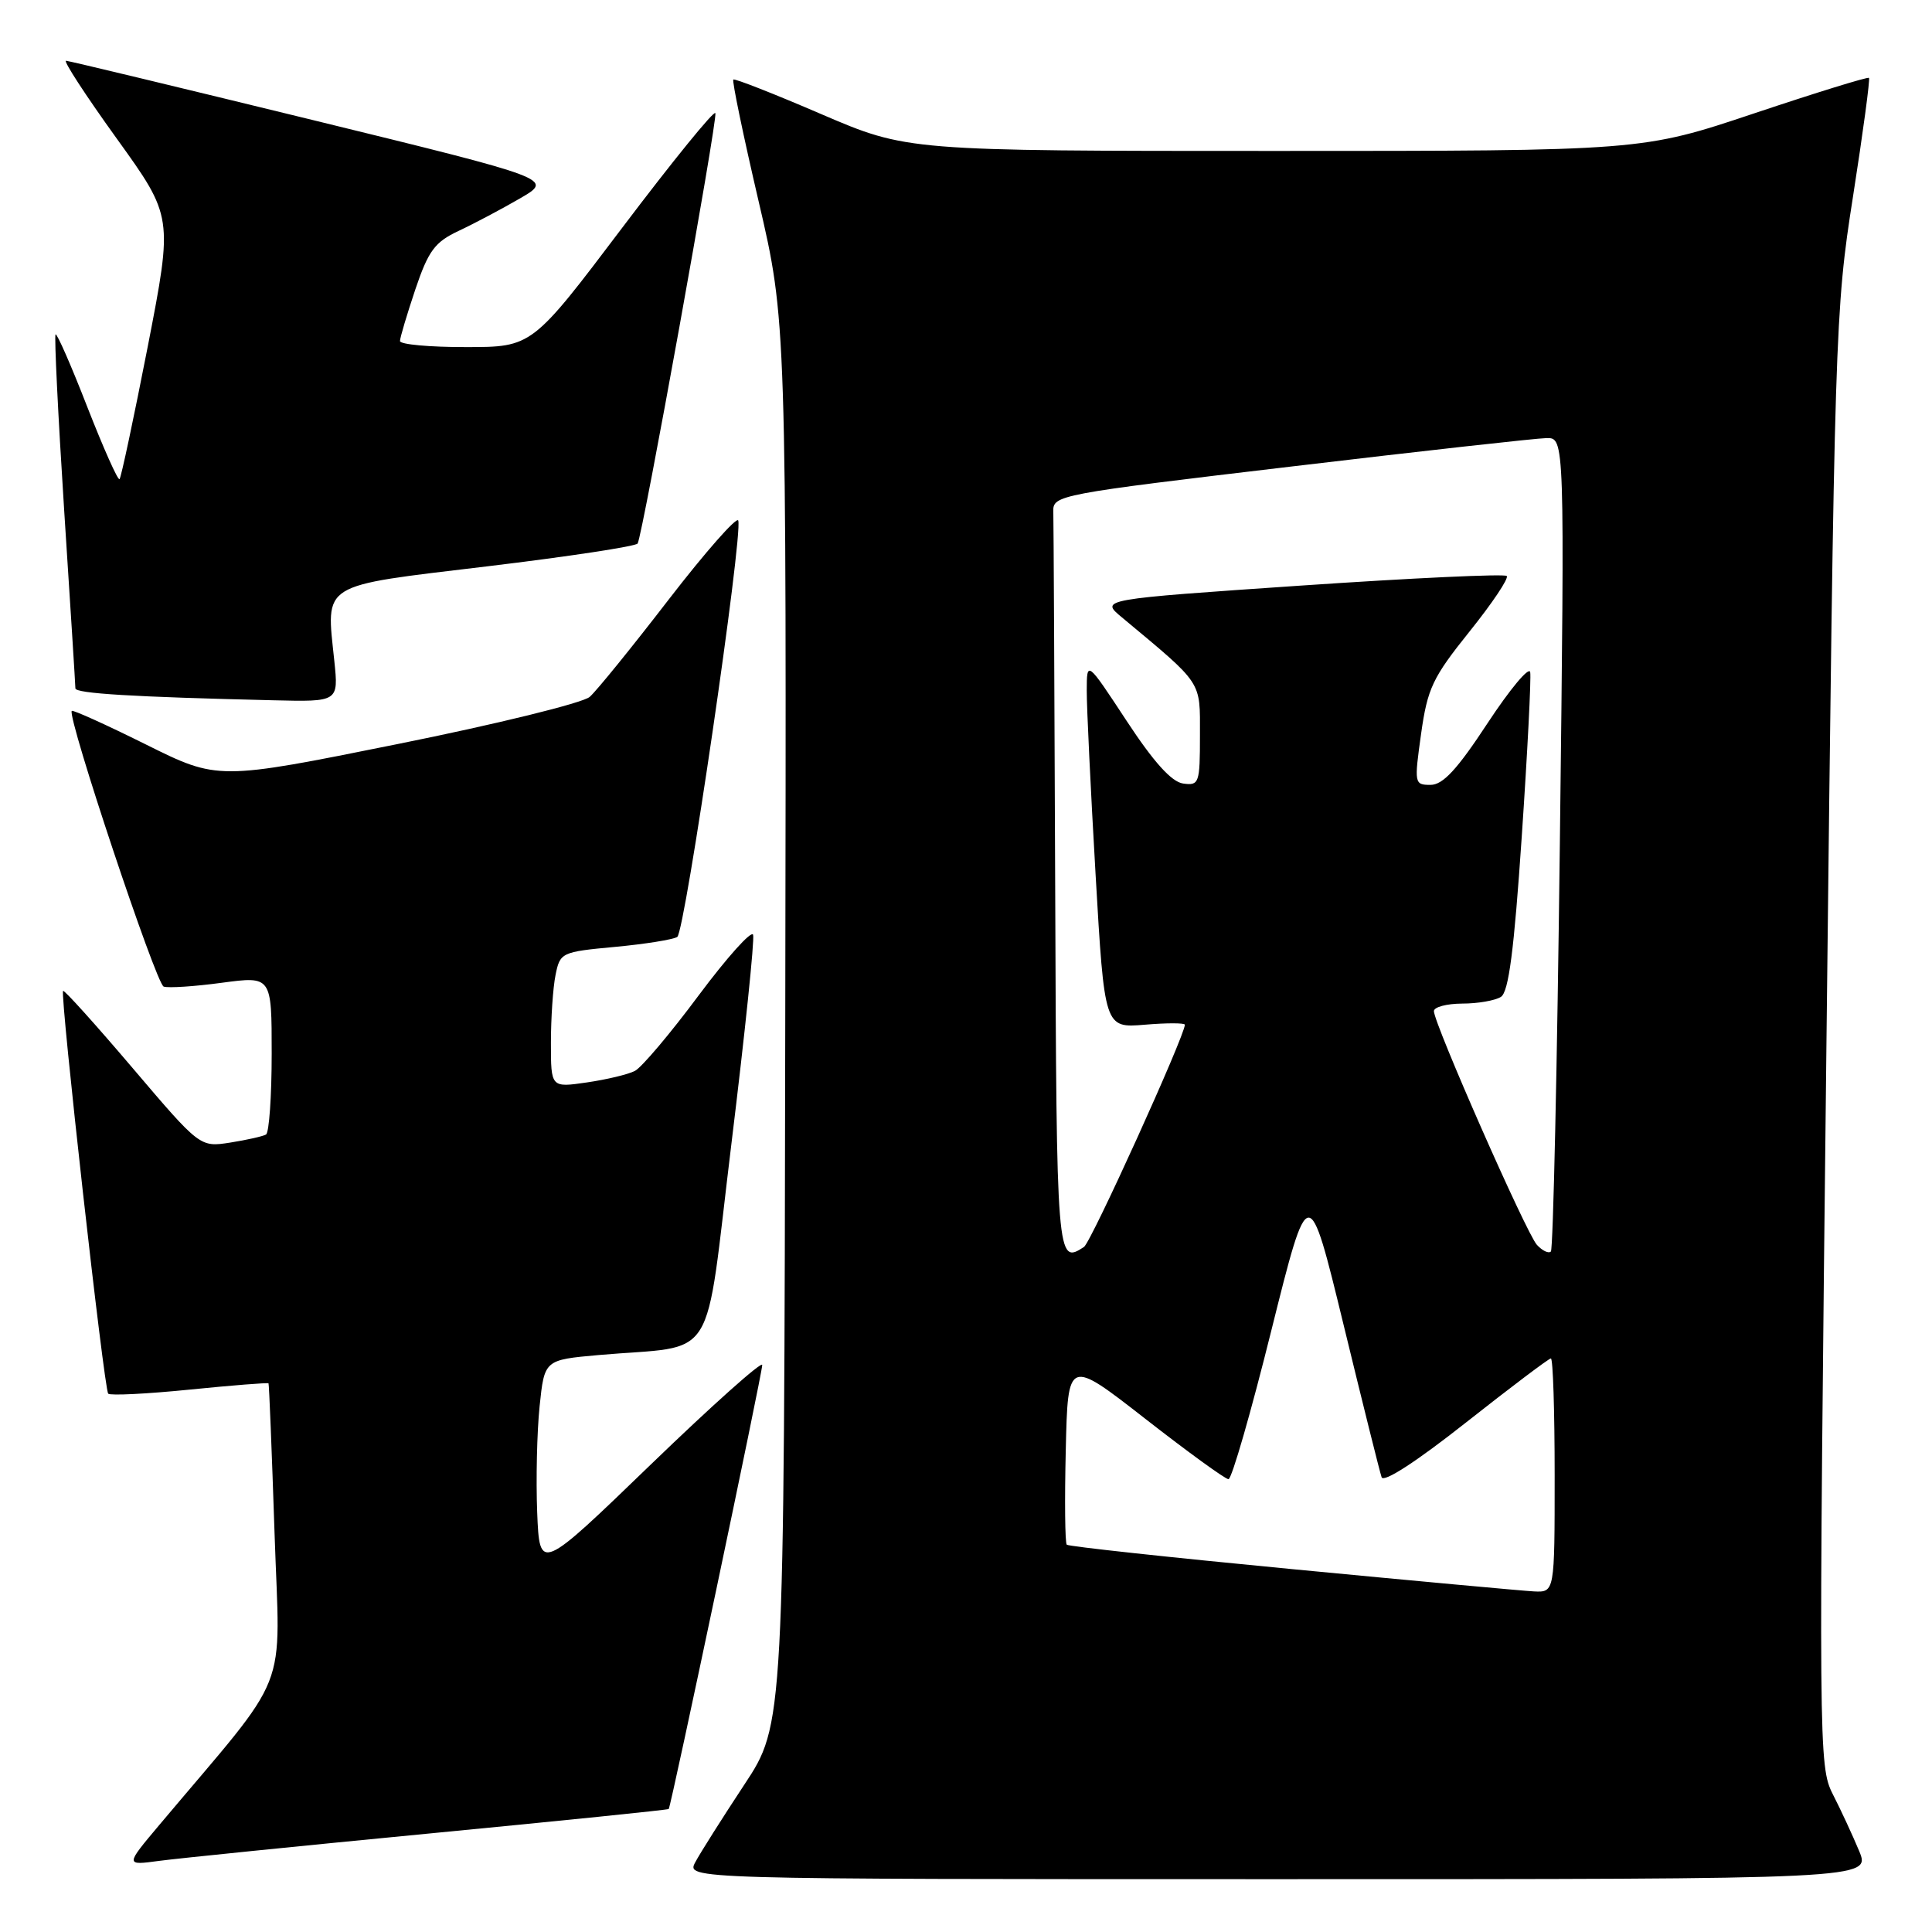 <?xml version="1.0" encoding="UTF-8" standalone="no"?>
<!DOCTYPE svg PUBLIC "-//W3C//DTD SVG 1.1//EN" "http://www.w3.org/Graphics/SVG/1.1/DTD/svg11.dtd" >
<svg xmlns="http://www.w3.org/2000/svg" xmlns:xlink="http://www.w3.org/1999/xlink" version="1.1" viewBox="0 0 256 256">
 <g >
 <path fill="currentColor"
d=" M 246.34 245.25 C 245.48 243.19 243.91 239.80 242.85 237.73 C 240.98 234.04 240.96 231.78 242.02 137.73 C 243.08 43.64 243.16 41.16 245.53 26.06 C 246.86 17.56 247.81 10.48 247.65 10.32 C 247.49 10.16 240.66 12.27 232.47 15.01 C 217.57 20.00 217.57 20.00 168.88 20.00 C 120.19 20.00 120.19 20.00 108.84 15.13 C 102.60 12.44 97.35 10.38 97.17 10.54 C 96.98 10.70 98.49 17.96 100.52 26.67 C 104.21 42.50 104.21 42.50 104.05 135.50 C 103.90 228.50 103.90 228.50 98.61 236.50 C 95.71 240.90 92.79 245.51 92.13 246.75 C 90.93 249.00 90.93 249.00 169.41 249.00 C 247.90 249.00 247.90 249.00 246.34 245.25 Z  M 56.96 242.94 C 74.27 241.27 88.51 239.82 88.61 239.70 C 88.92 239.35 101.00 182.01 101.00 180.87 C 101.00 180.28 94.36 186.21 86.25 194.04 C 71.50 208.29 71.50 208.29 71.18 200.40 C 71.01 196.05 71.15 189.73 71.50 186.34 C 72.14 180.19 72.14 180.19 79.32 179.55 C 95.33 178.14 93.26 181.43 96.93 151.44 C 98.71 136.90 100.00 124.49 99.79 123.86 C 99.58 123.24 96.34 126.85 92.58 131.89 C 88.83 136.94 85.02 141.44 84.13 141.90 C 83.23 142.37 80.36 143.05 77.75 143.43 C 73.00 144.12 73.00 144.12 73.00 138.19 C 73.00 134.92 73.27 130.88 73.61 129.20 C 74.21 126.22 74.38 126.13 81.47 125.47 C 85.46 125.10 89.18 124.50 89.74 124.15 C 90.76 123.50 98.47 70.91 97.82 68.97 C 97.64 68.41 93.50 73.10 88.63 79.41 C 83.77 85.72 79.05 91.54 78.14 92.34 C 77.24 93.14 65.78 95.96 52.69 98.59 C 28.87 103.39 28.87 103.39 19.32 98.64 C 14.07 96.03 9.65 94.03 9.51 94.20 C 8.86 94.95 20.68 130.39 21.69 130.73 C 22.31 130.94 25.79 130.71 29.41 130.22 C 36.00 129.34 36.00 129.34 36.00 139.61 C 36.00 145.26 35.66 150.08 35.25 150.33 C 34.84 150.57 32.70 151.05 30.50 151.40 C 26.50 152.02 26.50 152.02 17.57 141.52 C 12.66 135.75 8.52 131.15 8.36 131.30 C 7.93 131.74 13.79 184.13 14.34 184.67 C 14.61 184.94 19.46 184.70 25.13 184.13 C 30.80 183.56 35.50 183.19 35.58 183.30 C 35.66 183.41 36.02 192.35 36.38 203.17 C 37.10 225.06 38.78 220.82 21.09 241.84 C 16.60 247.18 16.60 247.18 21.05 246.58 C 23.50 246.25 39.66 244.61 56.96 242.94 Z  M 44.30 87.59 C 43.21 77.10 42.20 77.73 64.50 75.05 C 75.26 73.76 84.26 72.39 84.49 72.02 C 85.15 70.94 95.11 15.82 94.79 14.99 C 94.63 14.57 89.10 21.38 82.50 30.11 C 70.50 45.99 70.50 45.99 61.75 45.99 C 56.94 46.00 53.00 45.64 53.00 45.19 C 53.00 44.75 53.92 41.68 55.03 38.36 C 56.77 33.21 57.61 32.08 60.78 30.59 C 62.83 29.63 66.49 27.69 68.92 26.28 C 73.34 23.71 73.34 23.71 41.42 15.90 C 23.86 11.61 9.16 8.07 8.75 8.05 C 8.34 8.02 11.36 12.66 15.46 18.35 C 22.92 28.71 22.92 28.71 19.58 45.91 C 17.73 55.37 16.05 63.28 15.84 63.49 C 15.63 63.71 13.71 59.40 11.57 53.93 C 9.44 48.45 7.54 44.12 7.36 44.31 C 7.18 44.49 7.69 54.96 8.50 67.57 C 9.32 80.18 9.99 90.82 9.99 91.21 C 10.00 91.89 17.62 92.35 36.18 92.79 C 44.86 93.00 44.86 93.00 44.30 87.59 Z  M 171.13 207.91 C 154.98 206.36 141.57 204.91 141.35 204.68 C 141.12 204.45 141.06 198.81 141.22 192.13 C 141.50 180.00 141.50 180.00 151.76 188.00 C 157.40 192.40 162.36 196.00 162.78 196.00 C 163.21 196.00 165.77 187.11 168.47 176.25 C 173.40 156.50 173.40 156.50 178.02 175.50 C 180.56 185.95 182.83 195.06 183.07 195.74 C 183.33 196.50 187.69 193.67 194.25 188.49 C 200.17 183.82 205.23 180.00 205.50 180.00 C 205.78 180.00 206.00 186.97 206.00 195.50 C 206.00 211.00 206.00 211.00 203.25 210.87 C 201.74 210.79 187.28 209.46 171.13 207.91 Z  M 139.82 118.00 C 139.72 91.60 139.61 69.00 139.57 67.78 C 139.50 65.61 140.19 65.48 171.00 61.83 C 188.32 59.77 203.59 58.07 204.91 58.05 C 207.33 58.00 207.33 58.00 206.69 111.64 C 206.34 141.14 205.80 165.53 205.50 165.83 C 205.20 166.13 204.36 165.73 203.64 164.94 C 202.24 163.40 190.00 135.62 190.00 133.98 C 190.00 133.44 191.69 132.99 193.75 132.98 C 195.81 132.98 198.12 132.58 198.88 132.09 C 199.91 131.45 200.62 125.92 201.64 110.86 C 202.40 99.66 202.90 89.85 202.76 89.06 C 202.62 88.27 200.08 91.31 197.12 95.81 C 193.09 101.95 191.20 104.00 189.55 104.00 C 187.41 104.00 187.38 103.82 188.30 97.25 C 189.15 91.20 189.82 89.79 194.72 83.68 C 197.73 79.93 199.95 76.62 199.65 76.32 C 199.35 76.02 187.10 76.59 172.44 77.59 C 145.77 79.41 145.77 79.41 148.64 81.79 C 159.48 90.83 159.00 90.11 159.00 97.43 C 159.00 103.80 158.89 104.12 156.76 103.82 C 155.23 103.60 152.86 100.97 149.27 95.50 C 144.01 87.50 144.01 87.50 144.00 91.50 C 143.99 93.70 144.52 104.66 145.17 115.86 C 146.35 136.22 146.35 136.22 151.68 135.78 C 154.60 135.53 157.00 135.54 157.00 135.78 C 157.00 137.23 144.57 164.63 143.63 165.23 C 140.04 167.57 140.00 167.17 139.82 118.00 Z "/>
</g>
</svg>